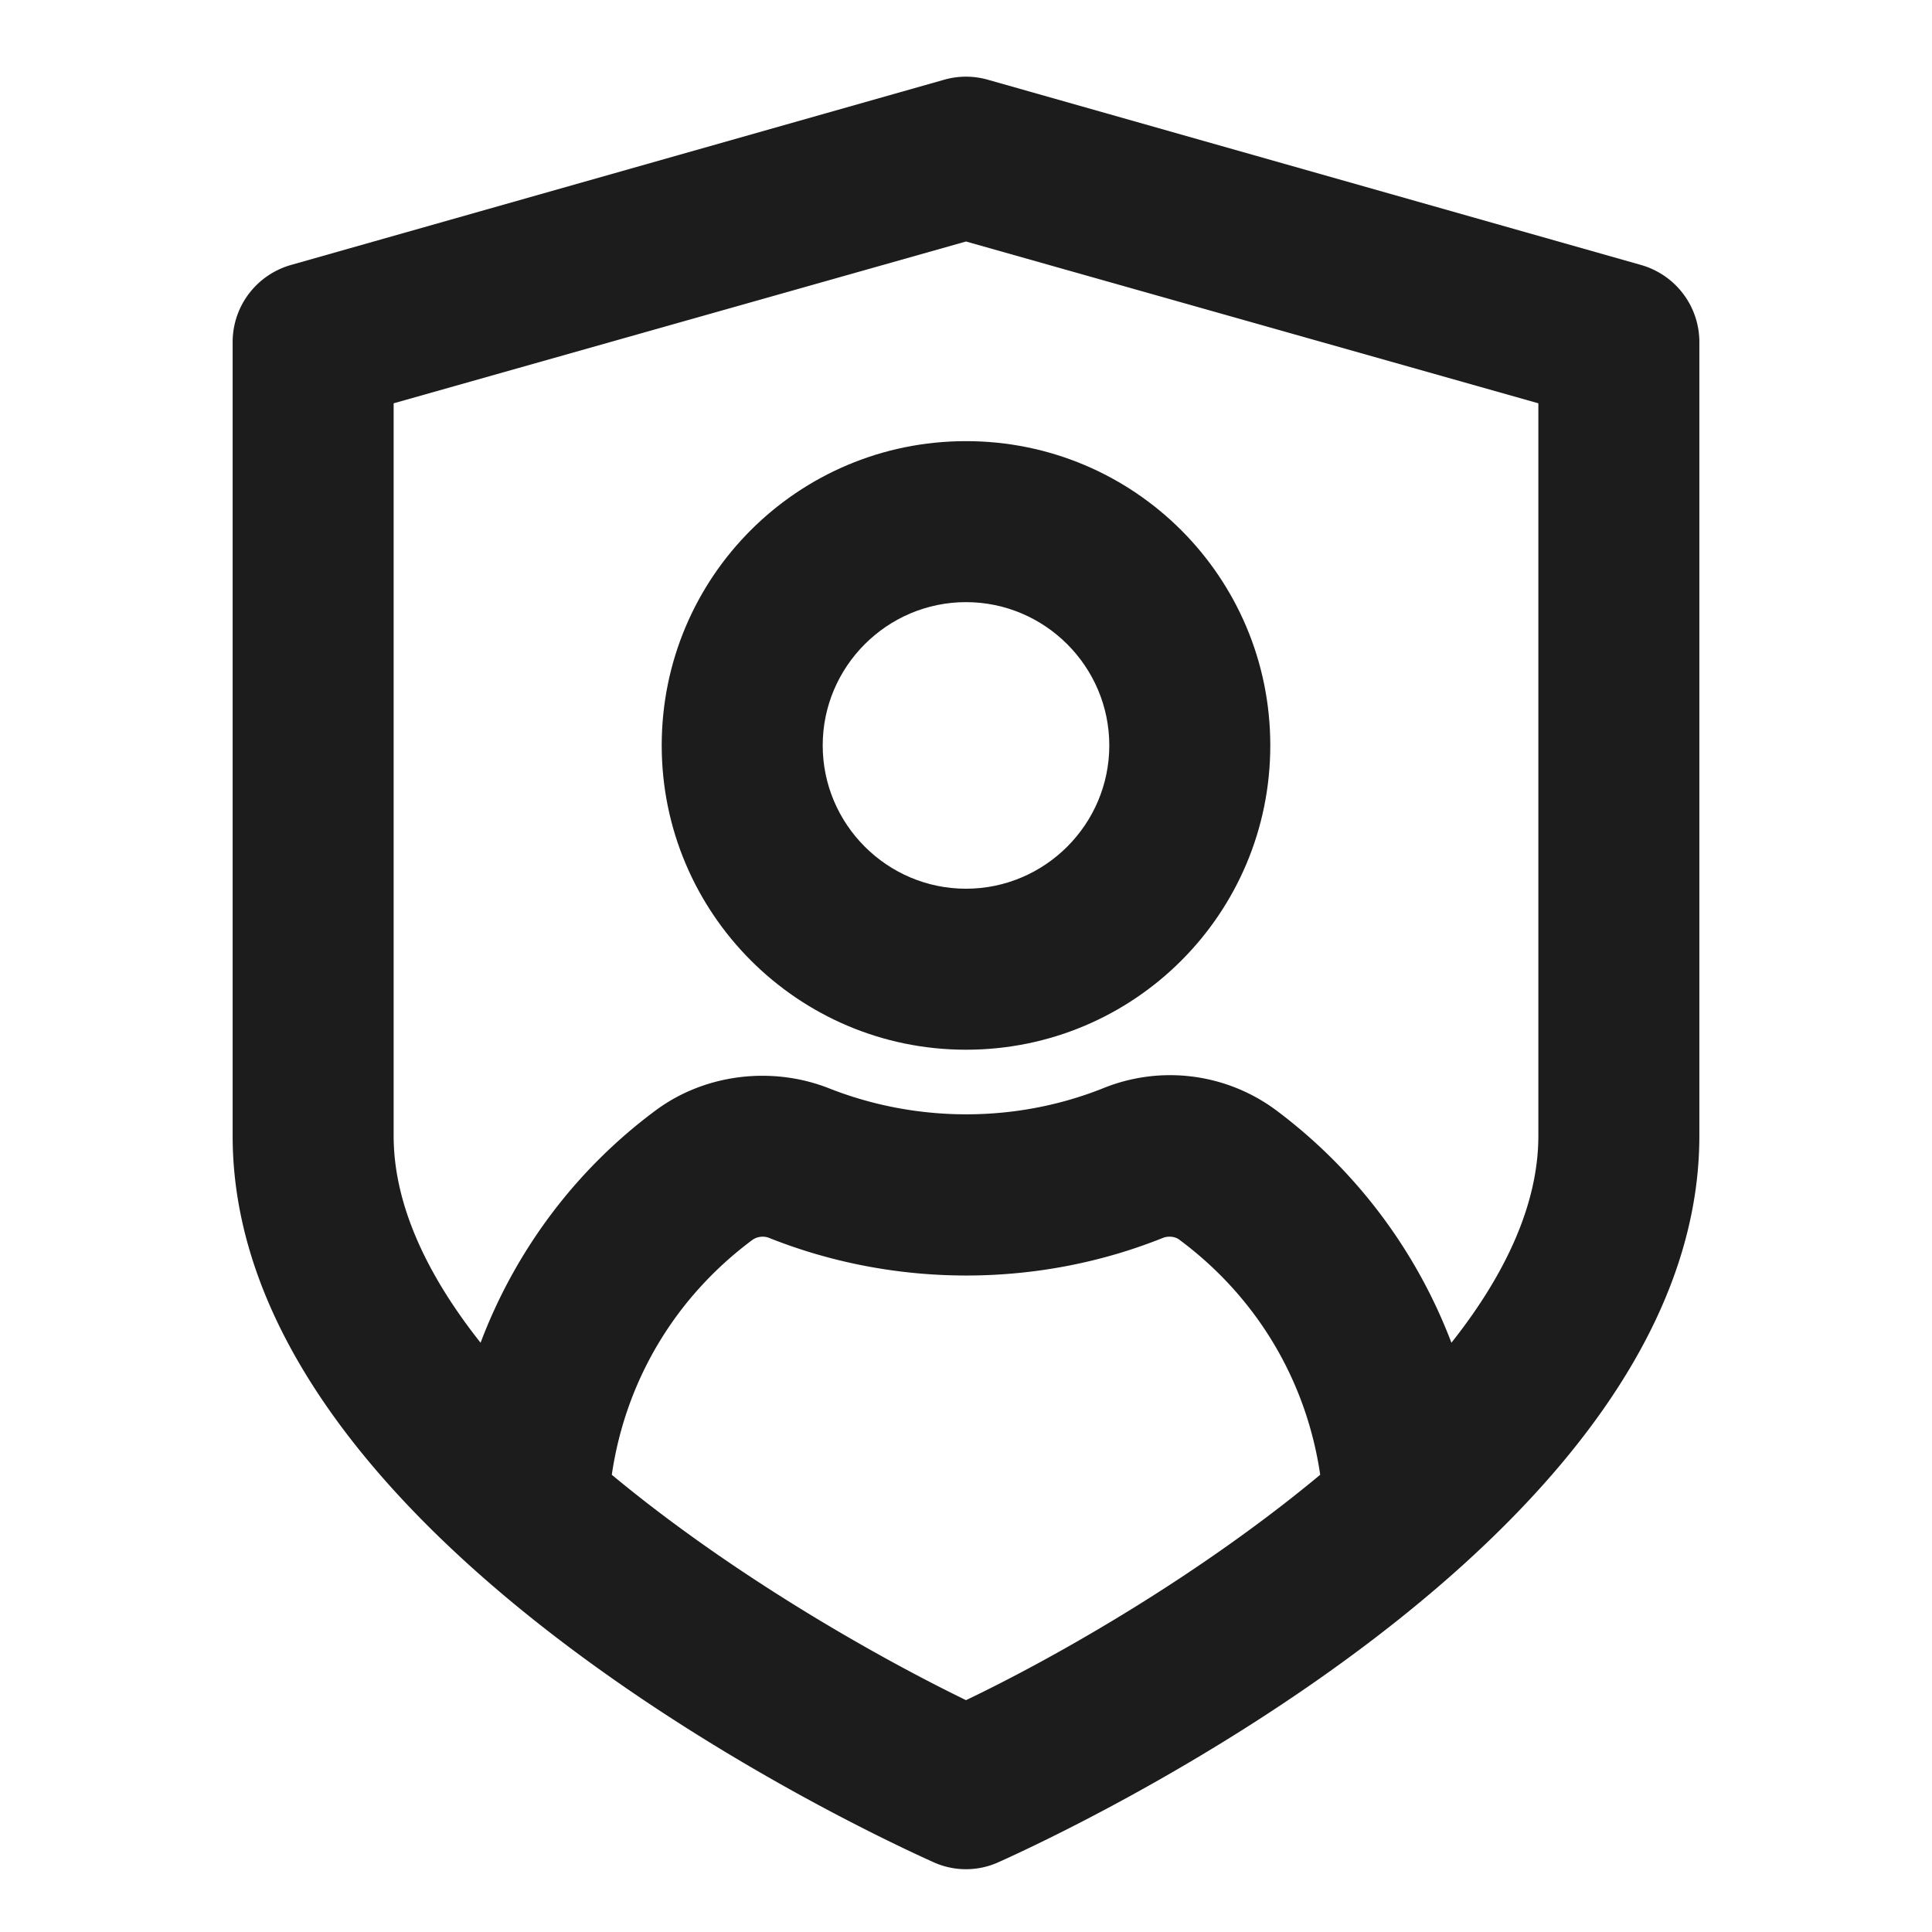 <svg xmlns="http://www.w3.org/2000/svg" width="24" height="24" fill="none" viewBox="0 0 24 24">
  <g clip-path="url(#a)">
    <path fill="#1C1C1C" d="M8.22 9.26c0 2.08 1.69 3.78 3.78 3.78s3.78-1.69 3.78-3.78S14.09 5.48 12 5.48 8.22 7.17 8.22 9.26Zm5.56 0c0 .98-.8 1.78-1.78 1.78s-1.78-.8-1.78-1.78.8-1.78 1.78-1.78 1.78.8 1.78 1.78Z"/>
    <path fill="#1C1C1C" d="M20.38 3.29 12.27.99a.99.99 0 0 0-.54 0l-8.11 2.3c-.43.12-.73.51-.73.96v9.86c0 4.98 7.81 8.62 8.7 9.02a.978.978 0 0 0 .82 0c.89-.4 8.7-4.04 8.7-9.02V4.25c0-.45-.3-.84-.73-.96ZM12 21.12c-1.15-.56-2.92-1.57-4.4-2.8.17-1.16.78-2.2 1.75-2.92.06-.04.14-.05.21-.02 1.56.62 3.33.62 4.88 0 .07-.03.16-.02.21.02.97.72 1.58 1.76 1.75 2.92-1.49 1.24-3.25 2.25-4.4 2.8Zm7.11-7.01c0 .87-.43 1.75-1.08 2.57a6.478 6.478 0 0 0-2.18-2.89 2.21 2.21 0 0 0-2.15-.27c-1.08.43-2.31.43-3.4 0-.71-.28-1.54-.18-2.15.27-1 .74-1.75 1.75-2.18 2.89-.65-.82-1.08-1.7-1.08-2.57v-9.1L12 3l7.11 2.01v9.1Z"/>
  </g>
  <defs>
    <clipPath id="a">
      <path fill="#fff" d="M0 0h24v24H0z"/>
    </clipPath>
  </defs>
</svg>
